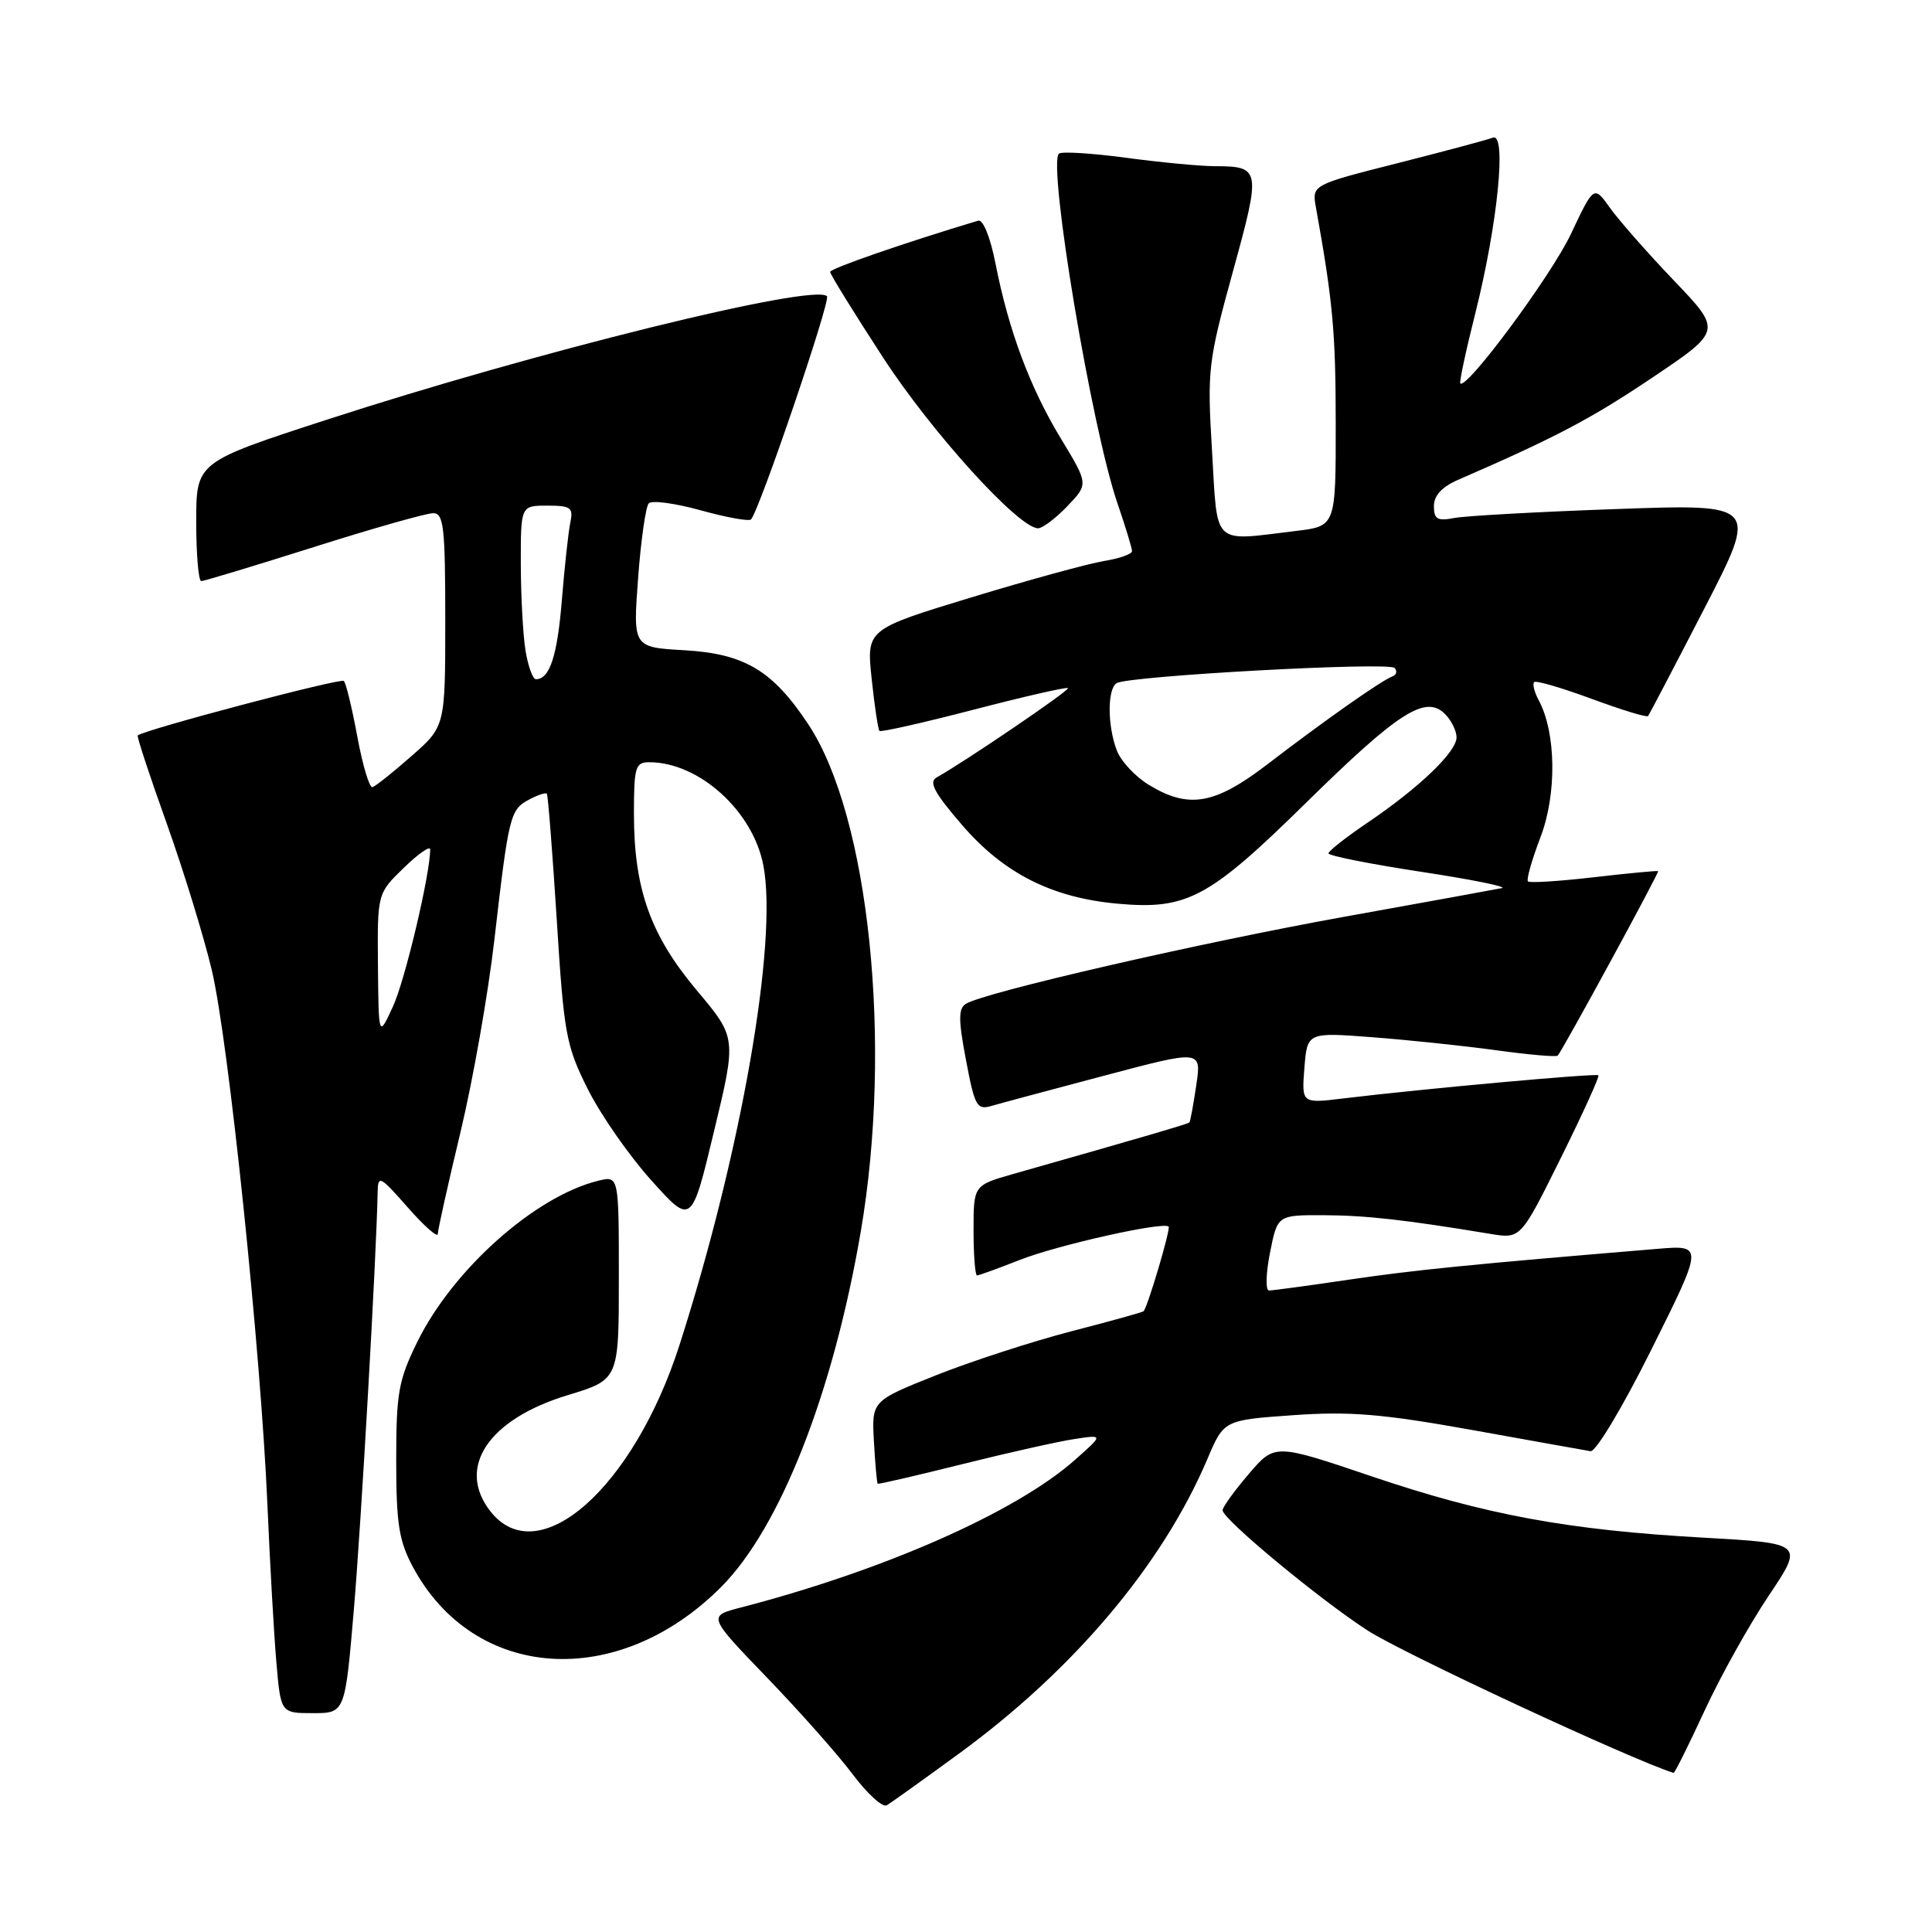 <?xml version="1.0" encoding="UTF-8" standalone="no"?>
<!DOCTYPE svg PUBLIC "-//W3C//DTD SVG 1.1//EN" "http://www.w3.org/Graphics/SVG/1.1/DTD/svg11.dtd" >
<svg xmlns="http://www.w3.org/2000/svg" xmlns:xlink="http://www.w3.org/1999/xlink" version="1.1" viewBox="0 0 256 256">
 <g >
 <path fill="currentColor"
d=" M 127.06 232.37 C 142.30 221.24 154.02 207.34 159.98 193.34 C 162.17 188.17 162.17 188.17 171.34 187.52 C 178.85 186.99 183.11 187.34 195.00 189.47 C 202.97 190.91 210.06 192.17 210.75 192.29 C 211.45 192.41 215.03 186.43 218.86 178.74 C 225.72 164.97 225.72 164.97 219.61 165.48 C 194.93 167.53 187.33 168.29 178.76 169.56 C 173.40 170.35 168.62 171.00 168.15 171.00 C 167.68 171.00 167.73 168.75 168.28 166.00 C 169.27 161.00 169.27 161.00 175.38 161.02 C 180.95 161.04 186.17 161.62 197.50 163.50 C 201.50 164.16 201.50 164.16 206.80 153.47 C 209.72 147.58 211.97 142.64 211.80 142.48 C 211.50 142.19 188.55 144.27 177.98 145.55 C 172.47 146.22 172.47 146.22 172.84 141.50 C 173.22 136.78 173.22 136.78 181.86 137.44 C 186.61 137.80 194.01 138.58 198.30 139.17 C 202.58 139.76 206.23 140.08 206.41 139.87 C 207.14 139.02 219.90 115.57 219.71 115.43 C 219.59 115.35 215.76 115.71 211.19 116.24 C 206.61 116.77 202.69 117.02 202.46 116.79 C 202.23 116.57 202.98 113.93 204.12 110.94 C 206.30 105.24 206.20 97.11 203.90 92.81 C 203.31 91.72 203.04 90.63 203.28 90.38 C 203.53 90.14 206.95 91.14 210.90 92.60 C 214.85 94.06 218.21 95.09 218.38 94.88 C 218.54 94.67 221.90 88.26 225.83 80.64 C 232.98 66.78 232.98 66.78 214.24 67.45 C 203.93 67.81 194.26 68.35 192.75 68.63 C 190.46 69.07 190.00 68.81 190.00 67.06 C 190.00 65.66 191.07 64.50 193.25 63.56 C 206.14 57.96 210.83 55.49 218.95 50.03 C 228.17 43.83 228.17 43.83 221.80 37.17 C 218.29 33.50 214.48 29.16 213.32 27.53 C 211.20 24.56 211.20 24.56 208.14 31.03 C 205.53 36.55 194.30 51.70 193.50 50.80 C 193.35 50.63 194.24 46.45 195.49 41.50 C 198.46 29.63 199.67 17.53 197.81 18.24 C 197.07 18.53 191.38 20.05 185.15 21.63 C 173.83 24.50 173.83 24.50 174.37 27.50 C 176.61 39.93 176.99 44.07 176.99 56.11 C 177.00 69.72 177.00 69.72 171.75 70.35 C 160.48 71.71 161.36 72.54 160.60 59.75 C 159.95 48.97 160.07 47.98 163.36 36.00 C 167.12 22.35 167.06 22.04 160.91 22.02 C 158.93 22.01 153.62 21.50 149.10 20.89 C 144.58 20.29 140.62 20.05 140.31 20.36 C 138.81 21.86 144.66 56.81 148.08 66.72 C 149.13 69.80 150.00 72.63 150.00 73.03 C 150.00 73.42 148.32 74.01 146.27 74.34 C 144.21 74.68 136.29 76.85 128.67 79.17 C 114.81 83.39 114.81 83.39 115.50 89.95 C 115.88 93.55 116.35 96.66 116.53 96.85 C 116.71 97.04 122.34 95.77 129.03 94.03 C 135.72 92.29 141.34 91.01 141.51 91.18 C 141.78 91.46 127.89 100.90 124.10 103.02 C 123.03 103.62 123.82 105.08 127.49 109.33 C 133.01 115.73 139.38 118.95 148.05 119.74 C 157.29 120.58 160.16 119.04 173.00 106.43 C 185.32 94.32 188.89 92.03 191.47 94.61 C 192.31 95.45 193.00 96.85 193.00 97.70 C 193.00 99.63 188.07 104.36 181.22 109.00 C 178.38 110.92 176.04 112.76 176.03 113.07 C 176.01 113.39 181.51 114.48 188.25 115.51 C 194.99 116.53 199.82 117.51 199.00 117.68 C 198.18 117.85 188.72 119.57 178.00 121.50 C 158.83 124.96 130.44 131.49 127.99 133.01 C 126.98 133.63 126.98 135.12 128.00 140.47 C 129.15 146.58 129.44 147.11 131.38 146.54 C 132.55 146.20 139.28 144.39 146.36 142.52 C 159.21 139.11 159.21 139.11 158.51 143.81 C 158.13 146.39 157.72 148.60 157.60 148.73 C 157.40 148.93 151.61 150.63 134.25 155.56 C 129.00 157.06 129.00 157.06 129.00 163.03 C 129.00 166.31 129.21 169.00 129.46 169.00 C 129.72 169.00 132.27 168.07 135.14 166.94 C 140.16 164.97 154.13 161.84 154.85 162.53 C 155.14 162.81 152.14 172.97 151.54 173.74 C 151.44 173.87 147.12 175.07 141.93 176.41 C 136.74 177.76 128.68 180.38 124.00 182.24 C 115.50 185.63 115.50 185.63 115.80 191.03 C 115.97 194.00 116.19 196.51 116.30 196.60 C 116.41 196.69 121.45 195.52 127.50 194.01 C 133.55 192.50 140.24 191.00 142.37 190.68 C 146.23 190.09 146.23 190.09 142.37 193.50 C 134.55 200.40 117.09 208.10 98.14 213.01 C 93.78 214.14 93.78 214.14 101.66 222.32 C 106.00 226.82 111.11 232.59 113.02 235.15 C 114.94 237.70 116.95 239.53 117.50 239.21 C 118.05 238.89 122.35 235.81 127.06 232.37 Z  M 225.85 226.71 C 227.95 222.15 231.78 215.29 234.35 211.46 C 239.02 204.50 239.02 204.50 225.76 203.75 C 207.73 202.74 196.83 200.73 181.71 195.61 C 168.91 191.28 168.91 191.28 165.46 195.32 C 163.56 197.54 162.00 199.70 162.00 200.12 C 162.00 201.28 174.80 211.90 181.22 216.05 C 185.84 219.05 216.11 233.14 221.76 234.92 C 221.90 234.96 223.74 231.27 225.85 226.71 Z  M 46.89 213.25 C 47.87 201.70 49.87 166.60 50.04 158.00 C 50.08 155.66 50.33 155.78 54.04 160.00 C 56.21 162.47 58.00 164.05 58.01 163.50 C 58.02 162.95 59.37 156.88 61.02 150.00 C 62.67 143.12 64.69 131.65 65.51 124.50 C 67.41 108.03 67.59 107.29 70.10 105.95 C 71.24 105.34 72.30 104.99 72.46 105.17 C 72.61 105.35 73.20 112.84 73.77 121.82 C 74.72 137.02 75.00 138.56 77.89 144.32 C 79.59 147.72 83.38 153.16 86.31 156.41 C 91.63 162.33 91.63 162.33 94.61 149.91 C 97.60 137.50 97.60 137.50 92.33 131.23 C 86.18 123.91 84.00 117.79 84.00 107.82 C 84.00 101.63 84.19 101.00 86.03 101.00 C 92.63 101.00 99.77 107.46 101.15 114.67 C 103.09 124.82 98.21 152.71 90.05 178.18 C 83.96 197.18 71.33 208.32 64.99 200.27 C 60.43 194.47 64.68 188.07 75.21 184.87 C 82.00 182.81 82.00 182.81 82.00 169.29 C 82.00 155.78 82.00 155.78 79.25 156.46 C 70.89 158.52 60.00 168.22 55.29 177.82 C 52.80 182.89 52.50 184.58 52.50 193.50 C 52.50 201.88 52.86 204.16 54.69 207.59 C 62.80 222.75 81.82 224.02 95.52 210.32 C 103.37 202.47 110.39 184.61 114.06 163.17 C 118.30 138.34 115.18 108.16 107.10 95.97 C 102.38 88.84 98.66 86.62 90.68 86.16 C 83.87 85.77 83.87 85.77 84.55 76.63 C 84.92 71.61 85.56 67.14 85.96 66.70 C 86.36 66.26 89.46 66.68 92.85 67.62 C 96.23 68.56 99.23 69.10 99.51 68.83 C 100.59 67.74 110.11 39.78 109.58 39.25 C 107.84 37.51 70.94 46.62 43.25 55.63 C 26.00 61.24 26.00 61.24 26.00 69.12 C 26.00 73.45 26.30 77.00 26.67 77.00 C 27.03 77.00 33.73 74.97 41.55 72.50 C 49.37 70.02 56.50 68.00 57.39 68.00 C 58.79 68.00 59.00 69.80 59.00 82.12 C 59.00 96.25 59.00 96.25 54.54 100.17 C 52.09 102.33 49.75 104.19 49.35 104.30 C 48.95 104.41 48.05 101.41 47.35 97.62 C 46.65 93.84 45.85 90.51 45.56 90.23 C 45.14 89.81 19.13 96.69 18.25 97.45 C 18.11 97.57 19.83 102.80 22.08 109.08 C 24.32 115.36 27.01 124.11 28.06 128.53 C 30.28 137.85 34.57 179.12 35.44 199.50 C 35.77 207.20 36.30 216.54 36.62 220.25 C 37.20 227.00 37.20 227.00 41.46 227.00 C 45.72 227.00 45.72 227.00 46.89 213.25 Z  M 141.43 67.07 C 144.23 64.15 144.23 64.15 140.59 58.14 C 136.49 51.39 133.66 43.83 131.91 34.93 C 131.22 31.42 130.26 29.05 129.61 29.24 C 119.88 32.16 110.00 35.58 110.00 36.03 C 110.00 36.35 113.16 41.46 117.02 47.39 C 123.49 57.33 134.99 70.00 137.55 70.00 C 138.14 70.00 139.89 68.68 141.43 67.07 Z  M 152.23 104.00 C 150.42 102.90 148.51 100.84 147.98 99.43 C 146.73 96.15 146.72 91.29 147.96 90.52 C 149.53 89.56 184.00 87.67 184.79 88.51 C 185.18 88.93 185.04 89.44 184.48 89.64 C 183.07 90.15 175.41 95.54 167.97 101.25 C 160.97 106.62 157.52 107.22 152.23 104.00 Z  M 50.08 127.95 C 50.00 118.39 50.00 118.39 53.50 115.00 C 55.42 113.13 57.00 112.03 57.00 112.55 C 57.00 115.84 53.68 129.86 52.08 133.34 C 50.17 137.50 50.17 137.50 50.08 127.95 Z  M 69.64 86.25 C 69.30 84.19 69.02 79.01 69.01 74.75 C 69.00 67.00 69.00 67.00 72.52 67.00 C 75.64 67.00 75.99 67.25 75.57 69.25 C 75.31 70.49 74.81 75.10 74.45 79.50 C 73.85 86.93 72.84 90.00 71.01 90.00 C 70.60 90.00 69.98 88.31 69.64 86.25 Z "/>
</g>
</svg>